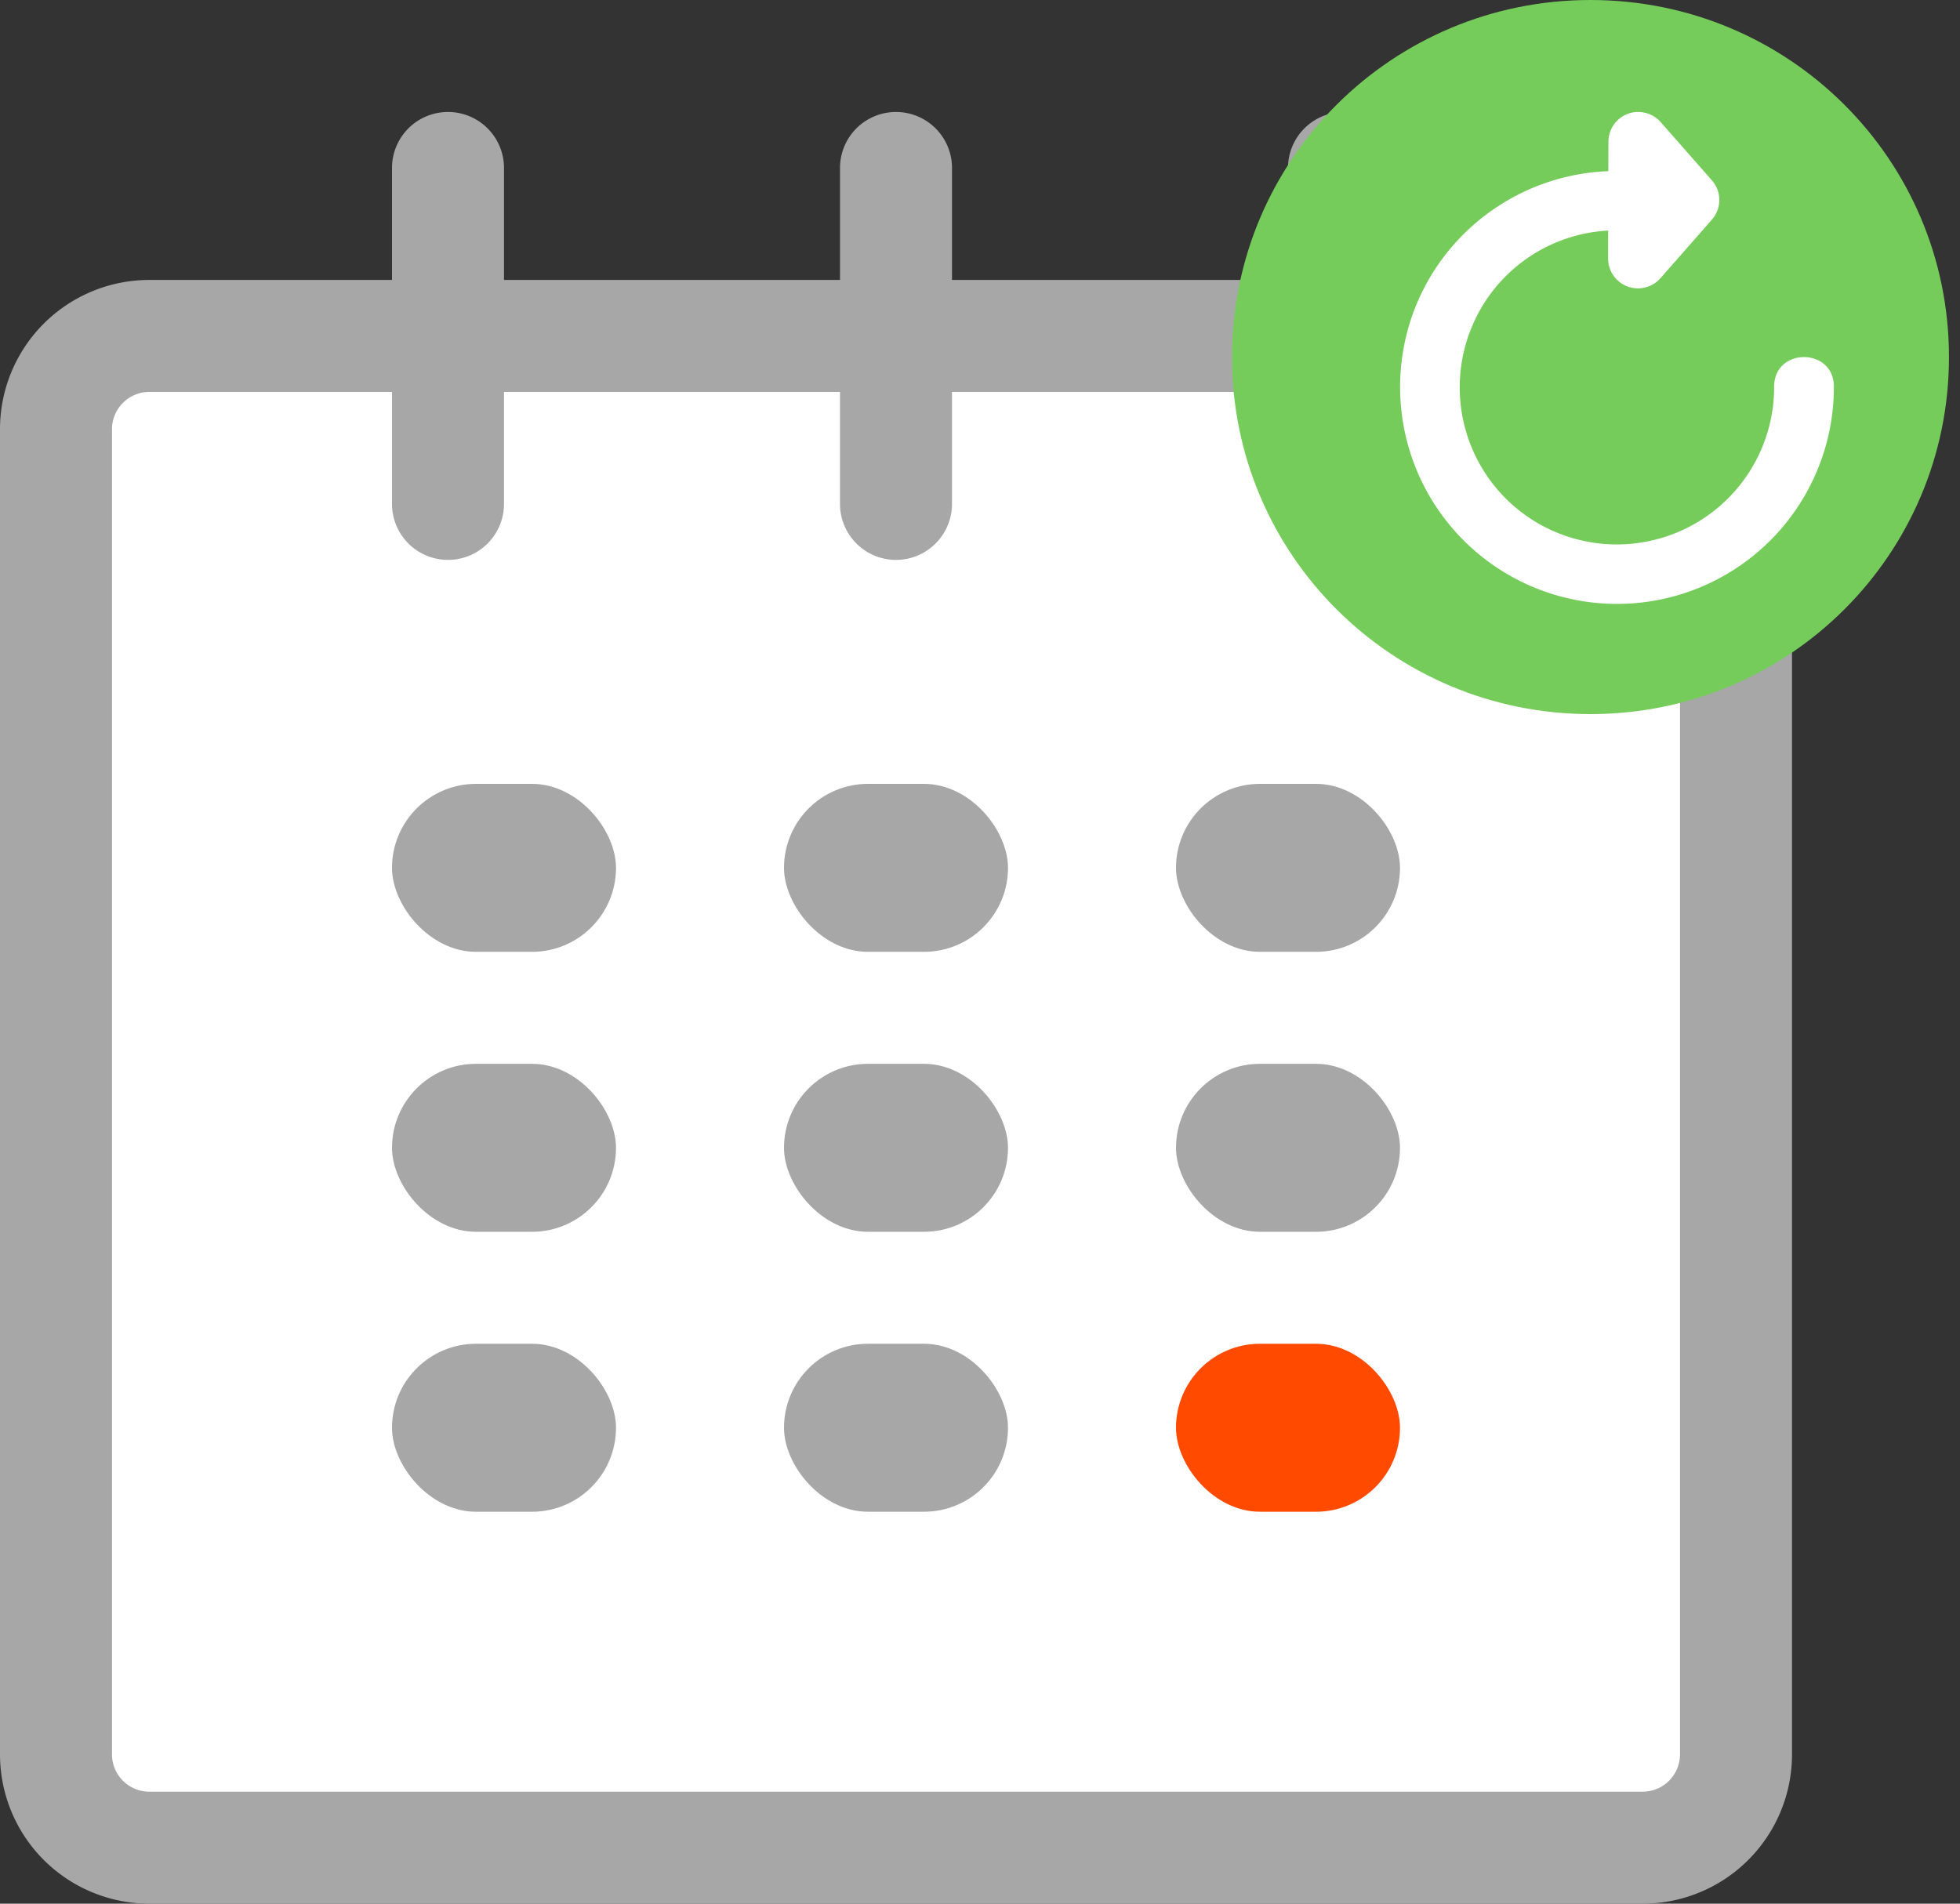 <svg xmlns="http://www.w3.org/2000/svg" width="35" height="34" viewBox="0 0 35 34">
    <rect x="0" y="0" width="35" height="34" fill="#333333" stroke="none"/>
    <g fill="none" fill-rule="evenodd">
        <g transform="translate(0 2)">
            <path fill="#FFF" d="M1 4h30v27H1z"/>
            <path fill="#A7A7A7" fill-rule="nonzero" d="M29.334 3H25V1a1 1 0 1 0-2 0v2h-6V1a1 1 0 1 0-2 0v2H9V1a1 1 0 1 0-2 0v2H2.667A2.666 2.666 0 0 0 0 5.666v23.667A2.667 2.667 0 0 0 2.667 32h26.667A2.666 2.666 0 0 0 32 29.333V5.666A2.665 2.665 0 0 0 29.334 3zM30 29.333a.667.667 0 0 1-.666.667H2.667A.667.667 0 0 1 2 29.333V5.666C2 5.299 2.299 5 2.667 5H7v2a1 1 0 1 0 2 0V5h6v2a1 1 0 1 0 2 0V5h6v2a1 1 0 1 0 2 0V5h4.334c.367 0 .666.299.666.666v23.667z"/>
            <rect width="4" height="3" x="7" y="12" fill="#A7A7A7" fill-rule="nonzero" rx="1.5"/>
            <rect width="4" height="3" x="7" y="17" fill="#A7A7A7" fill-rule="nonzero" rx="1.5"/>
            <rect width="4" height="3" x="7" y="22" fill="#A7A7A7" fill-rule="nonzero" rx="1.5"/>
            <rect width="4" height="3" x="14" y="22" fill="#A7A7A7" fill-rule="nonzero" rx="1.5"/>
            <rect width="4" height="3" x="14" y="17" fill="#A7A7A7" fill-rule="nonzero" rx="1.5"/>
            <rect width="4" height="3" x="14" y="12" fill="#A7A7A7" fill-rule="nonzero" rx="1.5"/>
            <rect width="4" height="3" x="21" y="22" fill="#FF4A00" fill-rule="nonzero" rx="1.5"/>
            <rect width="4" height="3" x="21" y="17" fill="#A7A7A7" fill-rule="nonzero" rx="1.5"/>
            <rect width="4" height="3" x="21" y="12" fill="#A7A7A7" fill-rule="nonzero" rx="1.5"/>
        </g>
        <path fill="#76CC5B" d="M28.402 0c3.541 0 6.401 2.849 6.401 6.377 0 3.528-2.86 6.377-6.401 6.377C24.86 12.754 22 9.905 22 6.377 22 2.85 24.86 0 28.402 0z"/>
        <path fill="#FFF" d="M29.228 2a.532.532 0 0 0-.506.53l-.002.527a3.87 3.87 0 0 0-3.39 2.296 3.873 3.873 0 1 0 7.418 1.563c.01-.718-1.077-.718-1.067 0a2.809 2.809 0 0 1-4.822 1.958 2.81 2.81 0 0 1-.552-3.093 2.797 2.797 0 0 1 2.41-1.663l-.001.5a.534.534 0 0 0 .935.351l.92-1.048a.53.53 0 0 0 0-.698l-.916-1.042a.534.534 0 0 0-.427-.18z"/>
    </g>
</svg>
